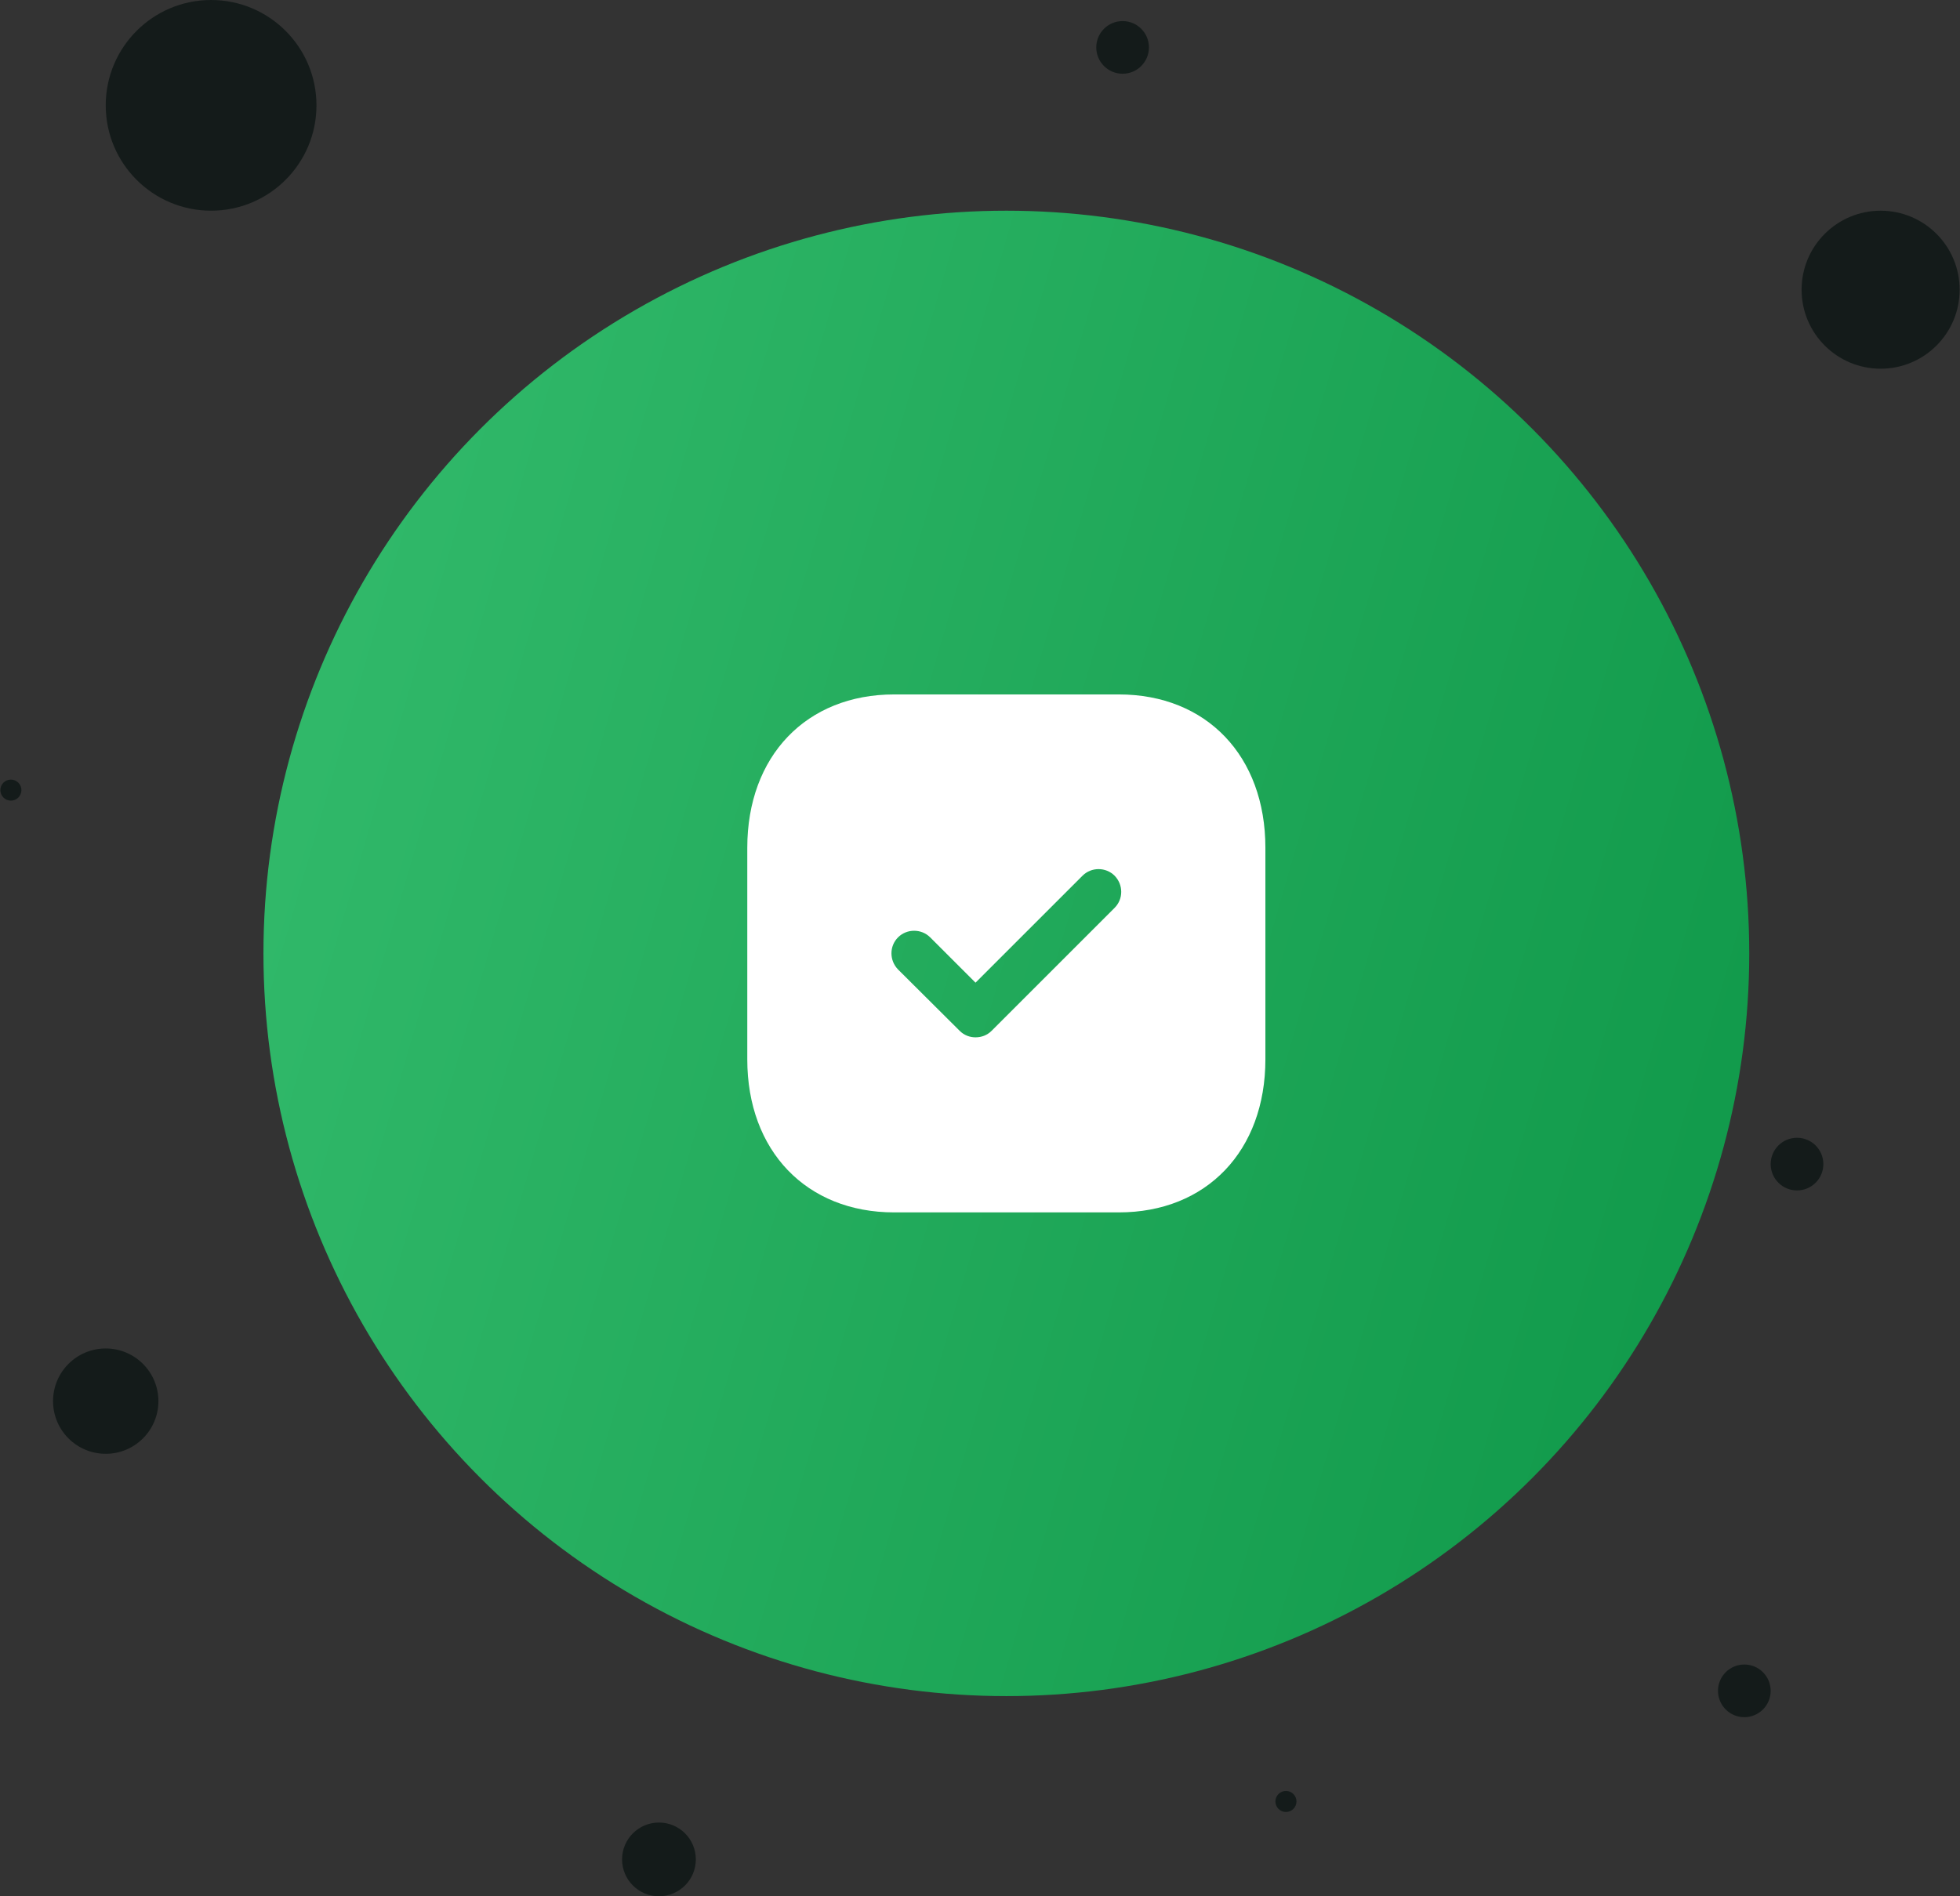 <svg width="186" height="180" viewBox="0 0 186 180" fill="none" xmlns="http://www.w3.org/2000/svg">
<rect x="0" y="0" width="186" height="180" fill="#333333" stroke="none"/>
<circle cx="95.5" cy="90.5" r="70.5" fill="url(#paint0_linear_1321_6725)"/>
<circle cx="178.467" cy="27.5" r="7.5" fill="#010D0A" fill-opacity="0.6"/>
<circle cx="20.033" cy="10" r="10" fill="#010D0A" fill-opacity="0.6"/>
<circle cx="10.033" cy="133" r="5" fill="#010D0A" fill-opacity="0.6"/>
<circle cx="165.533" cy="160.5" r="2.5" fill="#010D0A" fill-opacity="0.6"/>
<path fill-rule="evenodd" clip-rule="evenodd" d="M84.855 65.917H106.169C114.502 65.917 120.083 71.768 120.083 80.471V100.558C120.083 109.233 114.502 115.084 106.169 115.084H84.855C76.521 115.084 70.916 109.233 70.916 100.558V80.471C70.916 71.768 76.521 65.917 84.855 65.917ZM94.098 97.851L105.775 86.174C106.611 85.338 106.611 83.986 105.775 83.126C104.939 82.29 103.563 82.29 102.727 83.126L92.574 93.278L88.272 88.976C87.436 88.141 86.059 88.141 85.223 88.976C84.388 89.812 84.388 91.164 85.223 92.025L91.074 97.851C91.492 98.269 92.033 98.466 92.574 98.466C93.139 98.466 93.68 98.269 94.098 97.851Z" fill="white"/>
<circle cx="106.533" cy="4.5" r="2.5" fill="#010D0A" fill-opacity="0.6"/>
<circle cx="62.533" cy="176.5" r="3.5" fill="#010D0A" fill-opacity="0.6"/>
<circle cx="122.033" cy="171" r="1" fill="#010D0A" fill-opacity="0.6"/>
<circle cx="170.533" cy="110.5" r="2.5" fill="#010D0A" fill-opacity="0.6"/>
<circle cx="1.033" cy="75" r="1" fill="#010D0A" fill-opacity="0.6"/>
<defs>
<linearGradient id="paint0_linear_1321_6725" x1="166" y1="161" x2="-1.777" y2="112.355" gradientUnits="userSpaceOnUse">
<stop stop-color="#0E9748"/>
<stop offset="1" stop-color="#34BC6D"/>
</linearGradient>
</defs>
</svg>
